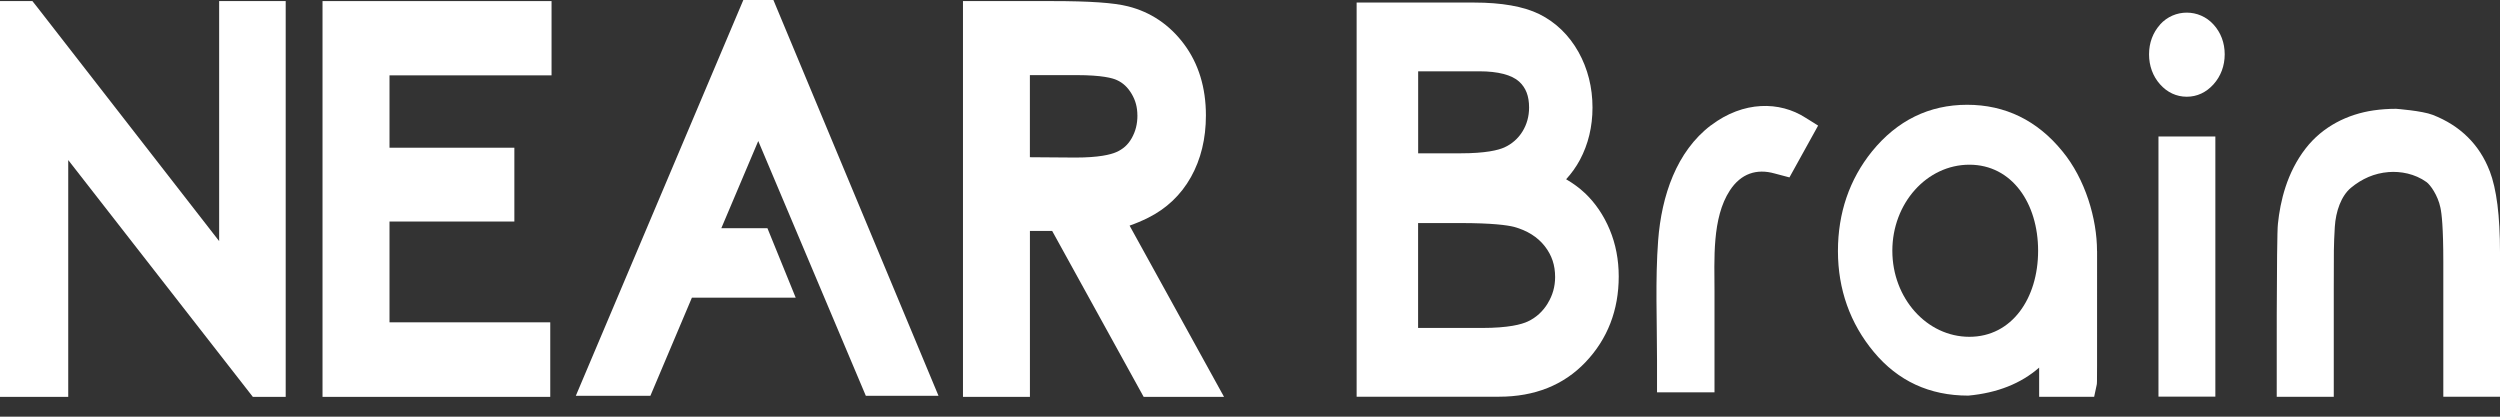 <svg width="126" height="21" viewBox="0 0 126 21" fill="none" xmlns="http://www.w3.org/2000/svg">
<rect x="0" y="0" width="126" height="21" fill="#333333" stroke="none"/>
<path d="M79.863 9.719C79.605 9.475 79.294 9.245 78.933 9.035C79.204 8.738 79.437 8.413 79.627 8.06C80.049 7.27 80.262 6.382 80.262 5.421C80.262 4.404 80.024 3.46 79.555 2.619C79.076 1.768 78.411 1.123 77.576 0.709C76.78 0.322 75.677 0.129 74.299 0.129H68.374V19.994H75.551C77.347 19.994 78.812 19.409 79.911 18.252C81.022 17.084 81.584 15.63 81.584 13.932C81.584 13.091 81.431 12.296 81.13 11.576C80.826 10.848 80.403 10.226 79.868 9.721L79.863 9.719ZM78.01 15.285C77.756 15.7 77.418 16.008 77.004 16.201C76.688 16.35 76.03 16.529 74.691 16.529H71.472V11.242H73.592C75.218 11.242 75.965 11.349 76.301 11.433C76.969 11.615 77.493 11.943 77.856 12.408C78.213 12.867 78.378 13.361 78.378 13.963C78.378 14.442 78.253 14.887 78.004 15.288L78.01 15.285ZM76.733 6.626C76.51 6.987 76.198 7.259 75.815 7.432C75.511 7.567 74.884 7.727 73.607 7.727H71.475V3.594H74.56C75.499 3.594 76.191 3.774 76.565 4.113C76.906 4.426 77.066 4.841 77.066 5.421C77.066 5.861 76.954 6.267 76.733 6.626Z" fill="white"/>
<path d="M86.23 6.316C84.497 7.63 83.742 9.868 83.571 12.11C83.421 14.116 83.514 16.155 83.514 18.164C83.514 18.231 83.514 19.772 83.514 19.772H86.411V14.718C86.411 13.099 86.275 10.986 87.186 9.597C87.745 8.742 88.54 8.49 89.436 8.742C89.687 8.812 89.94 8.871 90.188 8.941L91.633 6.33L90.993 5.93C89.702 5.1 87.876 5.072 86.23 6.319V6.316Z" fill="white"/>
<path d="M108.867 1.241C108.503 1.647 108.312 2.163 108.312 2.74C108.312 3.317 108.503 3.841 108.864 4.247C109.228 4.659 109.695 4.875 110.214 4.875C110.733 4.875 111.192 4.659 111.561 4.25C111.929 3.841 112.125 3.317 112.125 2.737C112.125 2.157 111.929 1.639 111.561 1.236C110.838 0.437 109.587 0.437 108.867 1.236V1.241Z" fill="white"/>
<path d="M111.654 6.879H108.787V19.99H111.654V6.879Z" fill="white"/>
<path d="M125.478 8.619C124.971 7.294 123.998 6.33 122.611 5.79C122.072 5.58 120.762 5.484 120.762 5.484C120.373 5.484 119.997 5.51 119.631 5.563C118.322 5.753 117.065 6.37 116.202 7.485C115.256 8.706 114.923 10.152 114.808 11.272C114.73 11.782 114.747 19.999 114.747 19.999H117.622V14.586C117.622 12.611 117.619 12.401 117.674 11.438C117.722 10.65 117.996 9.874 118.487 9.465C119.044 9.006 119.664 8.731 120.381 8.673C120.985 8.625 121.705 8.751 122.297 9.177C122.48 9.308 122.867 9.835 122.997 10.466C123.062 10.76 123.143 11.471 123.143 13.194V19.996H126V12.723C126 10.872 125.829 9.53 125.48 8.616L125.478 8.619Z" fill="white"/>
<path d="M11.045 12.152L1.899 0.391L1.633 0.055H0V20.002H3.439V8.067L12.743 20.002H14.399V0.055H11.045V12.152Z" fill="white"/>
<path d="M16.255 20.002H27.733V16.245H19.631V11.165H25.924V7.445H19.631V3.798H27.798V0.055H16.255V20.002Z" fill="white"/>
<path d="M56.935 11.37C57.231 11.266 57.542 11.137 57.863 10.978C58.794 10.513 59.521 9.824 60.026 8.921C60.525 8.028 60.778 6.986 60.778 5.817C60.778 4.414 60.407 3.204 59.672 2.22C58.947 1.251 57.999 0.609 56.857 0.321C56.142 0.139 54.926 0.055 53.024 0.055H48.534V20.002H51.908V11.639H53.029L57.64 20.002H61.691L56.932 11.373L56.935 11.37ZM57.326 5.815C57.326 6.254 57.233 6.621 57.035 6.969C56.85 7.297 56.601 7.518 56.255 7.669C55.972 7.792 55.385 7.941 54.201 7.941L51.906 7.924V3.786H54.258C55.553 3.786 56.087 3.94 56.29 4.036C56.599 4.176 56.835 4.397 57.033 4.728C57.231 5.061 57.324 5.408 57.324 5.817L57.326 5.815Z" fill="white"/>
<path d="M37.464 0L29.022 19.947H32.78L34.872 15.002H40.103L38.678 11.5H36.355L38.216 7.107L43.637 19.947H47.3L38.979 0H37.464Z" fill="white"/>
<path d="M105.69 12.655C105.69 11.03 105.101 9.021 103.937 7.615C102.673 6.066 101.06 5.281 99.144 5.281C97.228 5.281 95.617 6.071 94.348 7.632C93.209 9.046 92.632 10.736 92.632 12.655C92.632 14.574 93.242 16.302 94.443 17.742C95.657 19.199 97.243 19.939 99.197 19.939H99.204C100.666 19.804 101.86 19.328 102.773 18.527V20H105.545L105.675 19.39C105.701 19.264 105.688 19.199 105.693 12.658L105.69 12.655ZM99.257 16.975C97.112 16.975 95.374 15.033 95.374 12.638C95.374 10.243 97.112 8.301 99.257 8.301C101.401 8.301 102.721 10.243 102.721 12.638C102.721 15.033 101.401 16.975 99.257 16.975Z" fill="white"/>
</svg>
